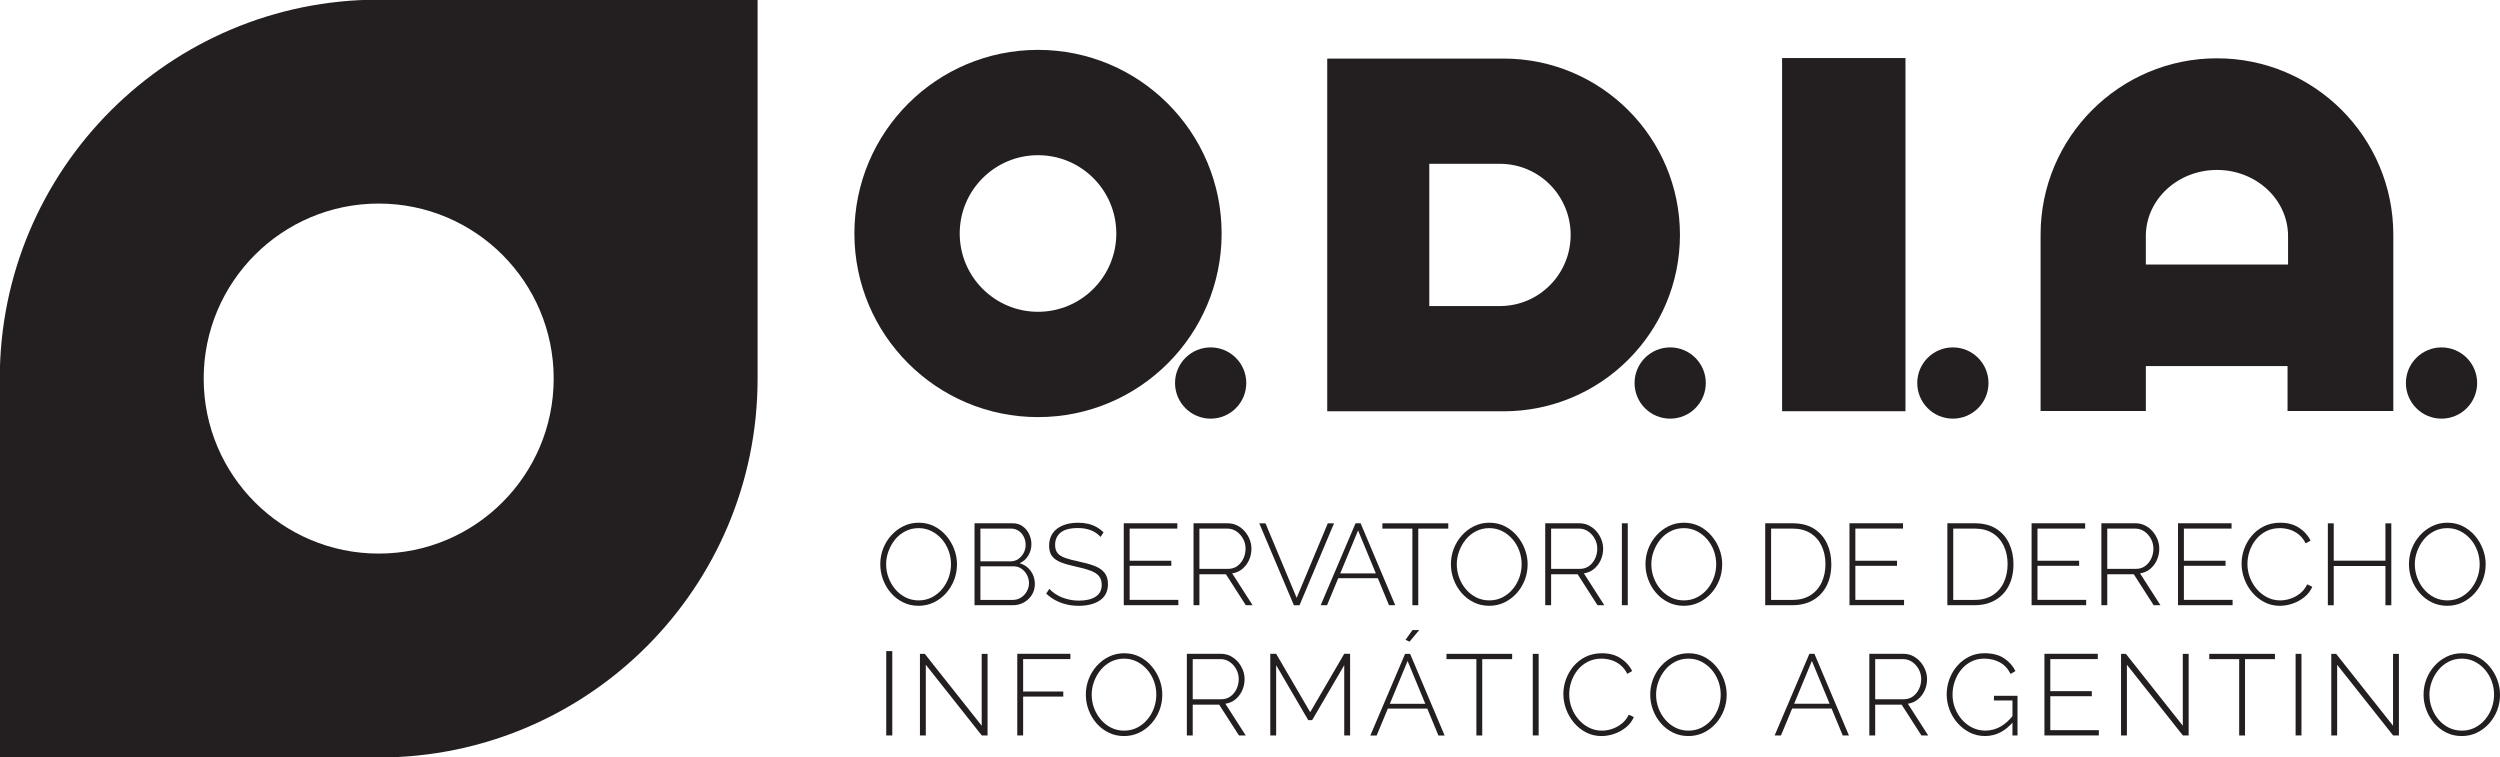 <?xml version="1.0" standalone="no"?>
<!DOCTYPE svg PUBLIC "-//W3C//DTD SVG 1.1//EN" "http://www.w3.org/Graphics/SVG/1.1/DTD/svg11.dtd">
<svg xmlns:dc="http://purl.org/dc/elements/1.1/" xmlns:cc="http://creativecommons.org/ns#" xmlns:rdf="http://www.w3.org/1999/02/22-rdf-syntax-ns#" xmlns:svg="http://www.w3.org/2000/svg" xmlns="http://www.w3.org/2000/svg" id="svg8564" version="1.1" viewBox="0 0 115.815 35.085" height="35.085" width="115.815">
  <g transform="translate(116.872,-121.463)" id="layer1">
    <g transform="matrix(0.353,0,0,-0.353,-99.329,147.108)" id="g6953">
      <path id="path6955" style="fill:#231f20;fill-opacity:1;fill-rule:nonzero;stroke:none" d="m 0,0 c -12.684,0 -22.966,10.282 -22.966,22.966 0,12.684 10.282,22.967 22.966,22.967 12.684,0 22.966,-10.283 22.966,-22.967 C 22.966,10.282 12.684,0 0,0 m 0,72.693 c -27.464,0 -49.727,-22.263 -49.727,-49.727 V -26.761 H 0 c 27.464,0 49.727,22.264 49.727,49.727 v 49.727 z"/>
    </g>
    <g transform="matrix(0.353,0,0,-0.353,-68.785,135.907)" id="g6957">
      <path id="path6959" style="fill:#231f20;fill-opacity:1;fill-rule:nonzero;stroke:none" d="m 0,0 c -5.675,0 -10.276,4.601 -10.276,10.276 0,5.676 4.601,10.276 10.276,10.276 5.675,0 10.276,-4.6 10.276,-10.276 C 10.276,4.601 5.675,0 0,0 m 0,34.373 c -13.308,0 -24.097,-10.789 -24.097,-24.097 0,-13.308 10.789,-24.097 24.097,-24.097 13.308,0 24.097,10.789 24.097,24.097 0,13.308 -10.789,24.097 -24.097,24.097"/>
    </g>
    <g transform="matrix(0.353,0,0,-0.353,-59.137,139.207)" id="g6961">
      <path id="path6963" style="fill:#231f20;fill-opacity:1;fill-rule:nonzero;stroke:none" d="m 0,0 c 0,-2.582 -2.093,-4.675 -4.675,-4.675 -2.581,0 -4.674,2.093 -4.674,4.675 0,2.582 2.093,4.675 4.674,4.675 C -2.093,4.675 0,2.582 0,0"/>
    </g>
    <g transform="matrix(0.353,0,0,-0.353,-47.384,135.641)" id="g6965">
      <path id="path6967" style="fill:#231f20;fill-opacity:1;fill-rule:nonzero;stroke:none" d="m 0,0 h -9.275 v 9.333 9.333 H 0 c 5.123,0 9.275,-4.179 9.275,-9.333 C 9.275,4.178 5.123,0 0,0 M 0.474,32.478 H -22.671 V 9.333 -13.812 H 0.474 c 12.783,0 23.145,10.362 23.145,23.145 0,12.782 -10.362,23.145 -23.145,23.145"/>
    </g>
    <g transform="matrix(0.353,0,0,-0.353,-37.849,139.207)" id="g6969">
      <path id="path6971" style="fill:#231f20;fill-opacity:1;fill-rule:nonzero;stroke:none" d="m 0,0 c 0,-2.582 -2.093,-4.675 -4.675,-4.675 -2.581,0 -4.674,2.093 -4.674,4.675 0,2.582 2.093,4.675 4.674,4.675 C -2.093,4.675 0,2.582 0,0"/>
    </g>
    <path id="path6973" style="fill:#231f20;fill-opacity:1;fill-rule:nonzero;stroke:none;stroke-width:0.353" d="m -28.599,140.513 h -5.716 v -16.361 h 5.716 z"/>
    <g transform="matrix(0.353,0,0,-0.353,-24.753,139.207)" id="g6975">
      <path id="path6977" style="fill:#231f20;fill-opacity:1;fill-rule:nonzero;stroke:none" d="m 0,0 c 0,-2.582 -2.093,-4.675 -4.675,-4.675 -2.581,0 -4.674,2.093 -4.674,4.675 0,2.582 2.093,4.675 4.674,4.675 C -2.093,4.675 0,2.582 0,0"/>
    </g>
    <g transform="matrix(0.353,0,0,-0.353,-3.766,137.557)" id="g6979">
      <path id="path6981" style="fill:#231f20;fill-opacity:1;fill-rule:nonzero;stroke:none" d="m 0,0 c -2.582,0 -4.675,-2.093 -4.675,-4.675 0,-2.581 2.093,-4.674 4.675,-4.674 2.582,0 4.675,2.093 4.675,4.674 C 4.675,-2.093 2.582,0 0,0"/>
    </g>
    <g transform="matrix(0.353,0,0,-0.353,-10.875,133.719)" id="g6983">
      <path id="path6985" style="fill:#231f20;fill-opacity:1;fill-rule:nonzero;stroke:none" d="m 0,0 h -9.508 -9.158 v 3.734 c 0,4.796 4.179,8.683 9.333,8.683 C -4.178,12.417 0,8.53 0,3.734 Z m -9.333,27.068 c -12.782,0 -23.145,-10.362 -23.145,-23.145 v -23.144 h 13.814 v 5.901 h 9.156 9.44 v -5.901 h 13.88 V 3.923 c 0,12.783 -10.362,23.145 -23.145,23.145"/>
    </g>
    <g transform="matrix(0.353,0,0,-0.353,-75.821,147.603)" id="g6987">
      <path id="path6989" style="fill:#231f20;fill-opacity:1;fill-rule:nonzero;stroke:none" d="m 0,0 c 0,-0.615 0.108,-1.206 0.32,-1.772 0.212,-0.566 0.507,-1.071 0.886,-1.514 0.377,-0.445 0.827,-0.797 1.346,-1.061 0.52,-0.261 1.093,-0.394 1.719,-0.394 0.637,0 1.218,0.138 1.742,0.409 0.524,0.273 0.975,0.637 1.347,1.09 0.374,0.456 0.659,0.963 0.856,1.524 0.197,0.559 0.295,1.132 0.295,1.718 0,0.615 -0.103,1.206 -0.31,1.772 C 7.995,2.336 7.699,2.84 7.315,3.286 6.931,3.729 6.478,4.083 5.959,4.347 5.44,4.608 4.876,4.741 4.271,4.741 3.626,4.741 3.04,4.603 2.516,4.33 1.989,4.059 1.543,3.695 1.174,3.242 0.805,2.786 0.519,2.279 0.313,1.718 0.103,1.159 0,0.586 0,0 m 4.256,-5.452 c -0.746,0 -1.428,0.155 -2.043,0.463 -0.618,0.307 -1.147,0.718 -1.59,1.233 -0.446,0.514 -0.788,1.098 -1.032,1.75 -0.241,0.65 -0.361,1.319 -0.361,2.006 0,0.716 0.125,1.4 0.376,2.053 0.254,0.65 0.611,1.23 1.068,1.74 0.461,0.509 0.995,0.913 1.605,1.211 0.611,0.298 1.275,0.448 1.992,0.448 0.758,0 1.442,-0.158 2.052,-0.47 C 6.934,4.669 7.46,4.251 7.906,3.724 8.349,3.2 8.694,2.614 8.935,1.969 9.179,1.322 9.299,0.667 9.299,0 9.299,-0.726 9.171,-1.415 8.92,-2.068 8.667,-2.718 8.312,-3.298 7.852,-3.808 7.394,-4.317 6.857,-4.719 6.247,-5.011 5.637,-5.304 4.972,-5.452 4.256,-5.452"/>
    </g>
    <g transform="matrix(0.353,0,0,-0.353,-69.203,148.479)" id="g6991">
      <path id="path6993" style="fill:#231f20;fill-opacity:1;fill-rule:nonzero;stroke:none" d="M 0,0 C 0,0.384 -0.089,0.741 -0.266,1.076 -0.443,1.408 -0.682,1.681 -0.985,1.893 -1.287,2.104 -1.629,2.21 -2.013,2.21 h -4.362 v -4.406 h 4.256 c 0.394,0 0.75,0.104 1.073,0.311 0.325,0.206 0.578,0.48 0.765,0.817 C -0.094,-0.729 0,-0.374 0,0 m -6.375,7.163 v -4.3 h 3.936 c 0.394,0 0.741,0.103 1.038,0.31 0.298,0.207 0.532,0.475 0.704,0.802 0.173,0.327 0.259,0.675 0.259,1.036 0,0.394 -0.081,0.754 -0.244,1.076 -0.162,0.322 -0.386,0.583 -0.674,0.78 -0.288,0.197 -0.618,0.296 -0.992,0.296 z m 7.148,-7.269 c 0,-0.524 -0.131,-0.997 -0.387,-1.415 -0.258,-0.418 -0.605,-0.753 -1.046,-1 -0.438,-0.248 -0.925,-0.371 -1.459,-0.371 H -7.148 V 7.859 h 5.012 c 0.507,0 0.942,-0.133 1.311,-0.401 C -0.458,7.19 -0.175,6.848 0.022,6.429 0.219,6.008 0.318,5.573 0.318,5.117 0.318,4.583 0.182,4.086 -0.091,3.626 -0.364,3.168 -0.743,2.831 -1.226,2.619 -0.61,2.439 -0.123,2.097 0.234,1.597 0.593,1.098 0.773,0.529 0.773,-0.106"/>
    </g>
    <g transform="matrix(0.353,0,0,-0.353,-65.887,146.337)" id="g6995">
      <path id="path6997" style="fill:#231f20;fill-opacity:1;fill-rule:nonzero;stroke:none" d="m 0,0 c -0.172,0.192 -0.364,0.362 -0.576,0.507 -0.212,0.148 -0.438,0.268 -0.682,0.364 -0.241,0.096 -0.504,0.168 -0.787,0.219 -0.281,0.05 -0.584,0.077 -0.909,0.077 -1.048,0 -1.814,-0.2 -2.294,-0.598 -0.48,-0.399 -0.718,-0.936 -0.718,-1.61 0,-0.453 0.108,-0.815 0.324,-1.081 0.217,-0.268 0.559,-0.482 1.024,-0.642 0.463,-0.163 1.064,-0.318 1.802,-0.47 0.775,-0.16 1.447,-0.35 2.014,-0.566 0.566,-0.217 1.001,-0.512 1.309,-0.887 C 0.815,-5.058 0.97,-5.563 0.97,-6.198 0.97,-6.67 0.879,-7.086 0.697,-7.446 0.514,-7.802 0.251,-8.098 -0.091,-8.329 -0.433,-8.561 -0.839,-8.738 -1.309,-8.858 -1.78,-8.979 -2.301,-9.041 -2.877,-9.041 c -0.557,0 -1.086,0.062 -1.59,0.183 -0.505,0.12 -0.98,0.297 -1.423,0.529 -0.446,0.234 -0.859,0.531 -1.243,0.893 l 0.408,0.623 c 0.224,-0.244 0.473,-0.458 0.751,-0.645 0.278,-0.187 0.581,-0.344 0.908,-0.478 0.328,-0.13 0.68,-0.233 1.054,-0.31 0.372,-0.076 0.76,-0.113 1.164,-0.113 0.94,0 1.674,0.175 2.203,0.522 0.532,0.347 0.795,0.864 0.795,1.548 0,0.475 -0.12,0.857 -0.362,1.15 -0.243,0.293 -0.615,0.531 -1.12,0.718 -0.507,0.187 -1.137,0.362 -1.892,0.522 -0.759,0.163 -1.403,0.342 -1.933,0.544 -0.529,0.202 -0.928,0.475 -1.196,0.817 -0.268,0.342 -0.401,0.808 -0.401,1.391 0,0.645 0.16,1.191 0.477,1.642 0.318,0.448 0.766,0.787 1.339,1.019 0.576,0.234 1.239,0.349 1.984,0.349 0.466,0 0.896,-0.046 1.295,-0.137 C -1.26,1.635 -0.891,1.497 -0.554,1.31 -0.214,1.123 0.101,0.889 0.394,0.605 Z"/>
    </g>
    <g transform="matrix(0.353,0,0,-0.353,-62.284,149.253)" id="g6999">
      <path id="path7001" style="fill:#231f20;fill-opacity:1;fill-rule:nonzero;stroke:none" d="m 0,0 v -0.697 h -7.163 v 10.752 h 7.028 V 9.358 H -6.39 V 5.135 h 5.467 V 4.468 H -6.39 V 0 Z"/>
    </g>
    <g transform="matrix(0.353,0,0,-0.353,-61.308,147.816)" id="g7003">
      <path id="path7005" style="fill:#231f20;fill-opacity:1;fill-rule:nonzero;stroke:none" d="M 0,0 H 3.771 C 4.234,0 4.637,0.125 4.982,0.379 5.324,0.63 5.59,0.96 5.777,1.364 5.964,1.767 6.057,2.196 6.057,2.651 6.057,3.114 5.949,3.544 5.73,3.946 5.513,4.342 5.226,4.667 4.869,4.913 4.509,5.161 4.108,5.284 3.665,5.284 H 0 Z M -0.773,-4.77 V 5.981 H 3.695 C 4.16,5.981 4.581,5.885 4.96,5.693 5.339,5.501 5.666,5.248 5.944,4.928 6.22,4.61 6.437,4.256 6.594,3.862 6.752,3.468 6.828,3.064 6.828,2.651 6.828,2.114 6.722,1.615 6.51,1.149 6.299,0.687 6.003,0.298 5.624,-0.015 5.248,-0.327 4.805,-0.52 4.3,-0.591 L 6.98,-4.77 H 6.087 L 3.483,-0.711 H 0 V -4.77 Z"/>
    </g>
    <g transform="matrix(0.353,0,0,-0.353,-58.247,145.706)" id="g7007">
      <path id="path7009" style="fill:#231f20;fill-opacity:1;fill-rule:nonzero;stroke:none" d="M 0,0 4.091,-9.782 8.179,0 H 8.996 L 4.467,-10.751 H 3.727 L -0.817,0 Z"/>
    </g>
    <g transform="matrix(0.353,0,0,-0.353,-53.135,148.025)" id="g7011">
      <path id="path7013" style="fill:#231f20;fill-opacity:1;fill-rule:nonzero;stroke:none" d="M 0,0 -2.331,5.634 -4.669,0 Z m -2.663,6.572 h 0.667 L 2.545,-4.179 H 1.728 l -1.465,3.544 h -5.196 l -1.472,-3.544 h -0.832 z"/>
    </g>
    <g transform="matrix(0.353,0,0,-0.353,-49.779,145.952)" id="g7015">
      <path id="path7017" style="fill:#231f20;fill-opacity:1;fill-rule:nonzero;stroke:none" d="M 0,0 H -3.938 V -10.055 H -4.711 V 0 H -8.647 V 0.697 H 0 Z"/>
    </g>
    <g transform="matrix(0.353,0,0,-0.353,-49.385,147.603)" id="g7019">
      <path id="path7021" style="fill:#231f20;fill-opacity:1;fill-rule:nonzero;stroke:none" d="m 0,0 c 0,-0.615 0.108,-1.206 0.32,-1.772 0.212,-0.566 0.507,-1.071 0.886,-1.514 0.377,-0.445 0.827,-0.797 1.346,-1.061 0.52,-0.261 1.093,-0.394 1.719,-0.394 0.637,0 1.218,0.138 1.742,0.409 0.524,0.273 0.975,0.637 1.347,1.09 0.374,0.456 0.659,0.963 0.856,1.524 C 8.413,-1.159 8.512,-0.586 8.512,0 8.512,0.615 8.408,1.206 8.201,1.772 7.995,2.336 7.699,2.84 7.315,3.286 6.931,3.729 6.478,4.083 5.959,4.347 5.44,4.608 4.876,4.741 4.271,4.741 3.626,4.741 3.04,4.603 2.516,4.33 1.989,4.059 1.543,3.695 1.174,3.242 0.805,2.786 0.519,2.279 0.313,1.718 0.103,1.159 0,0.586 0,0 m 4.256,-5.452 c -0.746,0 -1.428,0.155 -2.043,0.463 -0.618,0.307 -1.147,0.718 -1.59,1.233 -0.446,0.514 -0.788,1.098 -1.032,1.75 -0.241,0.65 -0.361,1.319 -0.361,2.006 0,0.716 0.125,1.4 0.376,2.053 0.254,0.65 0.611,1.23 1.068,1.74 0.461,0.509 0.995,0.913 1.605,1.211 0.611,0.298 1.275,0.448 1.992,0.448 0.758,0 1.442,-0.158 2.052,-0.47 C 6.934,4.669 7.461,4.251 7.906,3.724 8.349,3.2 8.694,2.614 8.935,1.969 9.179,1.322 9.299,0.667 9.299,0 9.299,-0.726 9.171,-1.415 8.92,-2.068 8.667,-2.718 8.312,-3.298 7.852,-3.808 7.394,-4.317 6.857,-4.719 6.247,-5.011 5.637,-5.304 4.972,-5.452 4.256,-5.452"/>
    </g>
    <g transform="matrix(0.353,0,0,-0.353,-45.015,147.816)" id="g7023">
      <path id="path7025" style="fill:#231f20;fill-opacity:1;fill-rule:nonzero;stroke:none" d="M 0,0 H 3.771 C 4.234,0 4.637,0.125 4.982,0.379 5.324,0.63 5.59,0.96 5.777,1.364 5.964,1.767 6.057,2.196 6.057,2.651 6.057,3.114 5.949,3.544 5.73,3.946 5.514,4.342 5.226,4.667 4.869,4.913 4.509,5.161 4.108,5.284 3.665,5.284 H 0 Z M -0.773,-4.77 V 5.981 H 3.695 C 4.16,5.981 4.581,5.885 4.96,5.693 5.339,5.501 5.666,5.248 5.944,4.928 6.22,4.61 6.437,4.256 6.594,3.862 6.752,3.468 6.828,3.064 6.828,2.651 6.828,2.114 6.722,1.615 6.51,1.149 6.299,0.687 6.003,0.298 5.624,-0.015 5.248,-0.327 4.805,-0.52 4.3,-0.591 L 6.981,-4.77 H 6.087 L 3.483,-0.711 H 0 V -4.77 Z"/>
    </g>
    <path id="path7027" style="fill:#231f20;fill-opacity:1;fill-rule:nonzero;stroke:none;stroke-width:0.353" d="m -41.737,145.706 h 0.273 v 3.793 h -0.273 z"/>
    <g transform="matrix(0.353,0,0,-0.353,-40.372,147.603)" id="g7029">
      <path id="path7031" style="fill:#231f20;fill-opacity:1;fill-rule:nonzero;stroke:none" d="m 0,0 c 0,-0.615 0.108,-1.206 0.32,-1.772 0.212,-0.566 0.507,-1.071 0.886,-1.514 0.377,-0.445 0.827,-0.797 1.346,-1.061 0.52,-0.261 1.093,-0.394 1.719,-0.394 0.637,0 1.218,0.138 1.742,0.409 0.524,0.273 0.975,0.637 1.347,1.09 0.374,0.456 0.659,0.963 0.856,1.524 C 8.413,-1.159 8.512,-0.586 8.512,0 8.512,0.615 8.408,1.206 8.201,1.772 7.995,2.336 7.699,2.84 7.315,3.286 6.931,3.729 6.478,4.083 5.959,4.347 5.44,4.608 4.876,4.741 4.271,4.741 3.626,4.741 3.04,4.603 2.516,4.33 1.989,4.059 1.543,3.695 1.174,3.242 0.805,2.786 0.519,2.279 0.313,1.718 0.103,1.159 0,0.586 0,0 m 4.256,-5.452 c -0.746,0 -1.428,0.155 -2.043,0.463 -0.618,0.307 -1.147,0.718 -1.59,1.233 -0.446,0.514 -0.788,1.098 -1.032,1.75 -0.241,0.65 -0.361,1.319 -0.361,2.006 0,0.716 0.125,1.4 0.376,2.053 0.254,0.65 0.611,1.23 1.068,1.74 0.461,0.509 0.995,0.913 1.605,1.211 0.611,0.298 1.275,0.448 1.992,0.448 0.758,0 1.442,-0.158 2.052,-0.47 C 6.934,4.669 7.461,4.251 7.906,3.724 8.349,3.2 8.694,2.614 8.935,1.969 9.179,1.322 9.299,0.667 9.299,0 9.299,-0.726 9.171,-1.415 8.92,-2.068 8.667,-2.718 8.312,-3.298 7.852,-3.808 7.394,-4.317 6.857,-4.719 6.247,-5.011 5.637,-5.304 4.972,-5.452 4.256,-5.452"/>
    </g>
    <g transform="matrix(0.353,0,0,-0.353,-32.306,147.597)" id="g7033">
      <path id="path7035" style="fill:#231f20;fill-opacity:1;fill-rule:nonzero;stroke:none" d="m 0,0 c 0,0.898 -0.17,1.701 -0.51,2.407 -0.337,0.707 -0.827,1.26 -1.467,1.659 -0.642,0.399 -1.427,0.598 -2.355,0.598 h -2.801 v -9.358 h 2.801 c 0.938,0 1.73,0.207 2.378,0.621 0.645,0.413 1.132,0.977 1.462,1.688 C -0.165,-1.674 0,-0.879 0,0 M -7.906,-5.39 V 5.361 h 3.574 c 1.14,0 2.087,-0.239 2.84,-0.719 C -0.741,4.162 -0.175,3.515 0.204,2.703 0.581,1.89 0.77,0.99 0.77,0 0.77,-1.09 0.564,-2.038 0.15,-2.845 -0.263,-3.655 -0.854,-4.28 -1.622,-4.723 -2.388,-5.169 -3.293,-5.39 -4.332,-5.39 Z"/>
    </g>
    <g transform="matrix(0.353,0,0,-0.353,-28.665,149.253)" id="g7037">
      <path id="path7039" style="fill:#231f20;fill-opacity:1;fill-rule:nonzero;stroke:none" d="m 0,0 v -0.697 h -7.163 v 10.752 h 7.028 V 9.358 H -6.39 V 5.135 h 5.467 V 4.468 H -6.39 V 0 Z"/>
    </g>
    <g transform="matrix(0.353,0,0,-0.353,-23.868,147.597)" id="g7041">
      <path id="path7043" style="fill:#231f20;fill-opacity:1;fill-rule:nonzero;stroke:none" d="m 0,0 c 0,0.898 -0.17,1.701 -0.51,2.407 -0.337,0.707 -0.827,1.26 -1.467,1.659 -0.642,0.399 -1.427,0.598 -2.355,0.598 h -2.801 v -9.358 h 2.801 c 0.938,0 1.73,0.207 2.378,0.621 0.645,0.413 1.132,0.977 1.462,1.688 C -0.165,-1.674 0,-0.879 0,0 M -7.906,-5.39 V 5.361 h 3.574 c 1.14,0 2.087,-0.239 2.84,-0.719 C -0.741,4.162 -0.175,3.515 0.204,2.703 0.581,1.89 0.77,0.99 0.77,0 0.77,-1.09 0.564,-2.038 0.15,-2.845 -0.263,-3.655 -0.854,-4.28 -1.622,-4.723 -2.388,-5.169 -3.293,-5.39 -4.332,-5.39 Z"/>
    </g>
    <g transform="matrix(0.353,0,0,-0.353,-20.228,149.253)" id="g7045">
      <path id="path7047" style="fill:#231f20;fill-opacity:1;fill-rule:nonzero;stroke:none" d="m 0,0 v -0.697 h -7.163 v 10.752 h 7.028 V 9.358 H -6.39 V 5.135 h 5.467 V 4.468 H -6.39 V 0 Z"/>
    </g>
    <g transform="matrix(0.353,0,0,-0.353,-19.251,147.816)" id="g7049">
      <path id="path7051" style="fill:#231f20;fill-opacity:1;fill-rule:nonzero;stroke:none" d="M 0,0 H 3.771 C 4.234,0 4.637,0.125 4.982,0.379 5.324,0.63 5.59,0.96 5.777,1.364 5.964,1.767 6.057,2.196 6.057,2.651 6.057,3.114 5.949,3.544 5.73,3.946 5.513,4.342 5.226,4.667 4.869,4.913 4.509,5.161 4.108,5.284 3.665,5.284 H 0 Z M -0.773,-4.77 V 5.981 H 3.695 C 4.16,5.981 4.581,5.885 4.96,5.693 5.339,5.501 5.666,5.248 5.944,4.928 6.22,4.61 6.437,4.256 6.594,3.862 6.752,3.468 6.828,3.064 6.828,2.651 6.828,2.114 6.722,1.615 6.51,1.149 6.299,0.687 6.003,0.298 5.624,-0.015 5.248,-0.327 4.805,-0.52 4.3,-0.591 L 6.981,-4.77 H 6.087 L 3.483,-0.711 H 0 V -4.77 Z"/>
    </g>
    <g transform="matrix(0.353,0,0,-0.353,-13.445,149.253)" id="g7053">
      <path id="path7055" style="fill:#231f20;fill-opacity:1;fill-rule:nonzero;stroke:none" d="m 0,0 v -0.697 h -7.163 v 10.752 h 7.028 V 9.358 H -6.39 V 5.135 h 5.467 V 4.468 H -6.39 V 0 Z"/>
    </g>
    <g transform="matrix(0.353,0,0,-0.353,-13.029,147.571)" id="g7057">
      <path id="path7059" style="fill:#231f20;fill-opacity:1;fill-rule:nonzero;stroke:none" d="m 0,0 c 0,0.645 0.113,1.285 0.34,1.915 0.226,0.63 0.558,1.206 0.992,1.725 0.433,0.522 0.967,0.938 1.597,1.251 0.63,0.312 1.351,0.47 2.159,0.47 0.957,0 1.777,-0.219 2.451,-0.66 C 8.216,4.263 8.721,3.699 9.055,3.013 L 8.418,2.651 C 8.167,3.143 7.857,3.537 7.488,3.83 7.118,4.123 6.722,4.332 6.299,4.46 5.875,4.585 5.45,4.65 5.026,4.65 4.349,4.65 3.746,4.512 3.217,4.239 2.688,3.968 2.24,3.604 1.878,3.151 1.514,2.695 1.238,2.191 1.051,1.634 0.864,1.081 0.77,0.519 0.77,-0.047 c 0,-0.635 0.114,-1.238 0.335,-1.809 0.222,-0.569 0.527,-1.078 0.916,-1.521 0.389,-0.446 0.842,-0.798 1.363,-1.061 0.52,-0.261 1.083,-0.394 1.689,-0.394 0.433,0 0.874,0.074 1.324,0.222 0.448,0.145 0.871,0.371 1.265,0.679 0.394,0.308 0.712,0.712 0.953,1.206 l 0.667,-0.32 C 9.051,-3.579 8.701,-4.034 8.236,-4.406 7.773,-4.78 7.259,-5.063 6.693,-5.255 6.126,-5.447 5.568,-5.543 5.011,-5.543 c -0.726,0 -1.398,0.16 -2.013,0.477 C 2.383,-4.748 1.849,-4.325 1.401,-3.793 0.95,-3.264 0.606,-2.668 0.362,-2.006 0.121,-1.346 0,-0.677 0,0"/>
    </g>
    <g transform="matrix(0.353,0,0,-0.353,-6.092,145.706)" id="g7061">
      <path id="path7063" style="fill:#231f20;fill-opacity:1;fill-rule:nonzero;stroke:none" d="m 0,0 v -10.751 h -0.773 v 5.149 h -6.783 v -5.149 H -8.329 V 0 h 0.773 v -4.906 h 6.783 V 0 Z"/>
    </g>
    <g transform="matrix(0.353,0,0,-0.353,-5.003,147.603)" id="g7065">
      <path id="path7067" style="fill:#231f20;fill-opacity:1;fill-rule:nonzero;stroke:none" d="m 0,0 c 0,-0.615 0.108,-1.206 0.32,-1.772 0.212,-0.566 0.507,-1.071 0.886,-1.514 0.377,-0.445 0.827,-0.797 1.346,-1.061 0.52,-0.261 1.093,-0.394 1.719,-0.394 0.637,0 1.218,0.138 1.742,0.409 0.524,0.273 0.975,0.637 1.347,1.09 0.374,0.456 0.659,0.963 0.856,1.524 0.197,0.559 0.295,1.132 0.295,1.718 0,0.615 -0.103,1.206 -0.31,1.772 C 7.995,2.336 7.699,2.84 7.315,3.286 6.931,3.729 6.478,4.083 5.959,4.347 5.44,4.608 4.876,4.741 4.271,4.741 3.626,4.741 3.04,4.603 2.516,4.33 1.989,4.059 1.543,3.695 1.174,3.242 0.805,2.786 0.519,2.279 0.313,1.718 0.103,1.159 0,0.586 0,0 m 4.256,-5.452 c -0.746,0 -1.428,0.155 -2.043,0.463 -0.618,0.307 -1.147,0.718 -1.59,1.233 -0.446,0.514 -0.788,1.098 -1.032,1.75 -0.241,0.65 -0.361,1.319 -0.361,2.006 0,0.716 0.125,1.4 0.376,2.053 0.254,0.65 0.611,1.23 1.068,1.74 0.461,0.509 0.995,0.913 1.605,1.211 0.611,0.298 1.275,0.448 1.992,0.448 0.758,0 1.442,-0.158 2.052,-0.47 C 6.934,4.669 7.46,4.251 7.906,3.724 8.349,3.2 8.694,2.614 8.935,1.969 9.179,1.322 9.299,0.667 9.299,0 9.299,-0.726 9.171,-1.415 8.92,-2.068 8.667,-2.718 8.312,-3.298 7.852,-3.808 7.394,-4.317 6.857,-4.719 6.247,-5.011 5.637,-5.304 4.972,-5.452 4.256,-5.452"/>
    </g>
    <path id="path7069" style="fill:#231f20;fill-opacity:1;fill-rule:nonzero;stroke:none;stroke-width:0.353" d="m -75.816,151.626 h 0.28 v 3.907 h -0.28 z"/>
    <g transform="matrix(0.353,0,0,-0.353,-73.983,152.259)" id="g7071">
      <path id="path7073" style="fill:#231f20;fill-opacity:1;fill-rule:nonzero;stroke:none" d="M 0,0 V -9.282 H -0.77 V 1.433 h 0.635 L 7.335,-8 v 9.433 h 0.77 V -9.282 H 7.35 Z"/>
    </g>
    <g transform="matrix(0.353,0,0,-0.353,-69.746,155.533)" id="g7075">
      <path id="path7077" style="fill:#231f20;fill-opacity:1;fill-rule:nonzero;stroke:none" d="M 0,0 V 10.715 H 6.973 V 10.02 H 0.77 V 5.765 H 6.038 V 5.1 H 0.77 V 0 Z"/>
    </g>
    <g transform="matrix(0.353,0,0,-0.353,-66.298,153.643)" id="g7079">
      <path id="path7081" style="fill:#231f20;fill-opacity:1;fill-rule:nonzero;stroke:none" d="m 0,0 c 0,-0.615 0.103,-1.204 0.315,-1.767 0.212,-0.564 0.507,-1.066 0.884,-1.509 0.376,-0.443 0.824,-0.795 1.344,-1.056 0.517,-0.261 1.088,-0.391 1.713,-0.391 0.632,0 1.211,0.135 1.735,0.406 0.522,0.271 0.97,0.635 1.341,1.088 0.375,0.453 0.658,0.957 0.855,1.516 0.196,0.559 0.292,1.13 0.292,1.713 0,0.613 -0.1,1.201 -0.307,1.765 C 7.965,2.329 7.67,2.831 7.288,3.274 6.907,3.717 6.456,4.069 5.937,4.332 5.42,4.593 4.859,4.724 4.256,4.724 3.611,4.724 3.028,4.588 2.503,4.315 1.981,4.044 1.536,3.682 1.169,3.229 0.8,2.777 0.514,2.272 0.308,1.713 0.101,1.155 0,0.583 0,0 m 4.241,-5.435 c -0.746,0 -1.425,0.155 -2.038,0.461 -0.615,0.307 -1.142,0.718 -1.585,1.23 -0.443,0.515 -0.785,1.096 -1.027,1.743 -0.241,0.65 -0.361,1.317 -0.361,2.001 0,0.714 0.125,1.396 0.376,2.045 0.251,0.648 0.606,1.226 1.063,1.736 0.458,0.507 0.992,0.91 1.6,1.206 0.611,0.298 1.27,0.445 1.987,0.445 0.753,0 1.435,-0.155 2.043,-0.467 C 6.909,4.652 7.433,4.236 7.876,3.712 8.32,3.19 8.662,2.604 8.903,1.962 9.144,1.317 9.265,0.665 9.265,0 9.265,-0.726 9.139,-1.413 8.888,-2.06 8.637,-2.71 8.283,-3.288 7.825,-3.795 7.367,-4.305 6.833,-4.704 6.225,-4.997 5.614,-5.287 4.955,-5.435 4.241,-5.435"/>
    </g>
    <g transform="matrix(0.353,0,0,-0.353,-61.618,153.856)" id="g7083">
      <path id="path7085" style="fill:#231f20;fill-opacity:1;fill-rule:nonzero;stroke:none" d="M 0,0 H 3.759 C 4.221,0 4.622,0.128 4.965,0.379 5.307,0.63 5.57,0.958 5.757,1.359 5.944,1.762 6.038,2.191 6.038,2.644 6.038,3.104 5.93,3.535 5.713,3.933 5.496,4.33 5.208,4.652 4.851,4.898 4.495,5.144 4.096,5.267 3.653,5.267 H 0 Z M -0.77,-4.753 V 5.962 h 4.452 c 0.463,0 0.884,-0.094 1.26,-0.286 C 5.319,5.484 5.646,5.23 5.925,4.913 6.2,4.598 6.417,4.241 6.572,3.85 6.729,3.458 6.806,3.055 6.806,2.644 6.806,2.109 6.7,1.61 6.491,1.147 6.279,0.684 5.984,0.298 5.607,-0.015 5.23,-0.325 4.79,-0.517 4.285,-0.588 L 6.958,-4.753 H 6.067 L 3.471,-0.709 H 0 v -4.044 z"/>
    </g>
    <g transform="matrix(0.353,0,0,-0.353,-54.599,155.533)" id="g7087">
      <path id="path7089" style="fill:#231f20;fill-opacity:1;fill-rule:nonzero;stroke:none" d="M 0,0 V 9.22 L -4.211,2.009 H -4.723 L -8.935,9.22 V 0 h -0.77 v 10.715 h 0.77 L -4.467,3.05 0,10.715 H 0.77 V 0 Z"/>
    </g>
    <g transform="matrix(0.353,0,0,-0.353,-51.573,151.189)" id="g7091">
      <path id="path7093" style="fill:#231f20;fill-opacity:1;fill-rule:nonzero;stroke:none" d="m 0,0 -0.529,0.244 0.92,1.282 H 1.268 Z M 2.065,-8.15 -0.258,-2.535 -2.587,-8.15 Z M -0.588,-1.6 H 0.074 L 4.603,-12.314 H 3.788 L 2.326,-8.782 H -2.85 l -1.467,-3.532 h -0.83 z"/>
    </g>
    <g transform="matrix(0.353,0,0,-0.353,-46.82,151.998)" id="g7095">
      <path id="path7097" style="fill:#231f20;fill-opacity:1;fill-rule:nonzero;stroke:none" d="M 0,0 H -3.926 V -10.02 H -4.694 V 0 H -8.62 V 0.694 H 0 Z"/>
    </g>
    <path id="path7099" style="fill:#231f20;fill-opacity:1;fill-rule:nonzero;stroke:none;stroke-width:0.353" d="m -45.865,151.753 h 0.272 v 3.78 h -0.272 z"/>
    <g transform="matrix(0.353,0,0,-0.353,-44.448,153.611)" id="g7101">
      <path id="path7103" style="fill:#231f20;fill-opacity:1;fill-rule:nonzero;stroke:none" d="m 0,0 c 0,0.643 0.113,1.28 0.34,1.908 0.226,0.63 0.556,1.203 0.987,1.72 0.433,0.519 0.965,0.933 1.592,1.246 0.63,0.312 1.347,0.467 2.151,0.467 0.956,0 1.77,-0.219 2.445,-0.657 C 8.189,4.249 8.694,3.687 9.026,3.003 L 8.391,2.641 C 8.14,3.134 7.83,3.525 7.463,3.818 7.096,4.108 6.7,4.317 6.279,4.443 5.856,4.568 5.432,4.633 5.011,4.633 4.337,4.633 3.734,4.497 3.207,4.224 2.678,3.953 2.232,3.591 1.871,3.138 1.509,2.686 1.236,2.183 1.049,1.63 0.862,1.076 0.77,0.517 0.77,-0.047 c 0,-0.632 0.109,-1.235 0.33,-1.804 0.222,-0.568 0.527,-1.073 0.913,-1.516 0.389,-0.443 0.842,-0.795 1.359,-1.056 0.519,-0.261 1.081,-0.391 1.684,-0.391 0.433,0 0.871,0.071 1.319,0.216 0.448,0.148 0.869,0.374 1.26,0.68 0.394,0.307 0.712,0.706 0.953,1.201 L 9.25,-3.035 C 9.019,-3.569 8.672,-4.022 8.209,-4.394 7.746,-4.765 7.234,-5.048 6.67,-5.238 6.107,-5.43 5.548,-5.526 4.994,-5.526 c -0.723,0 -1.393,0.16 -2.006,0.475 -0.615,0.318 -1.144,0.741 -1.592,1.27 -0.448,0.527 -0.793,1.12 -1.034,1.78 C 0.121,-1.341 0,-0.674 0,0"/>
    </g>
    <g transform="matrix(0.353,0,0,-0.353,-40.152,153.643)" id="g7105">
      <path id="path7107" style="fill:#231f20;fill-opacity:1;fill-rule:nonzero;stroke:none" d="m 0,0 c 0,-0.615 0.103,-1.204 0.315,-1.767 0.212,-0.564 0.507,-1.066 0.884,-1.509 0.376,-0.443 0.824,-0.795 1.344,-1.056 0.517,-0.261 1.088,-0.391 1.713,-0.391 0.632,0 1.211,0.135 1.735,0.406 0.522,0.271 0.97,0.635 1.342,1.088 0.374,0.453 0.657,0.957 0.854,1.516 C 8.384,-1.154 8.48,-0.583 8.48,0 8.48,0.613 8.379,1.201 8.172,1.765 7.965,2.329 7.67,2.831 7.288,3.274 6.907,3.717 6.456,4.069 5.937,4.332 5.42,4.593 4.859,4.724 4.256,4.724 3.611,4.724 3.028,4.588 2.503,4.315 1.981,4.044 1.536,3.682 1.169,3.229 0.8,2.777 0.514,2.272 0.308,1.713 0.101,1.155 0,0.583 0,0 m 4.241,-5.435 c -0.746,0 -1.425,0.155 -2.038,0.461 -0.615,0.307 -1.142,0.718 -1.585,1.23 -0.443,0.515 -0.785,1.096 -1.027,1.743 -0.241,0.65 -0.361,1.317 -0.361,2.001 0,0.714 0.125,1.396 0.376,2.045 0.251,0.648 0.606,1.226 1.064,1.736 0.457,0.507 0.991,0.91 1.599,1.206 0.611,0.298 1.27,0.445 1.987,0.445 0.753,0 1.435,-0.155 2.043,-0.467 C 6.909,4.652 7.433,4.236 7.876,3.712 8.32,3.19 8.662,2.604 8.903,1.962 9.144,1.317 9.265,0.665 9.265,0 9.265,-0.726 9.139,-1.413 8.888,-2.06 8.637,-2.71 8.283,-3.288 7.825,-3.795 7.367,-4.305 6.833,-4.704 6.225,-4.997 5.614,-5.287 4.955,-5.435 4.241,-5.435"/>
    </g>
    <g transform="matrix(0.353,0,0,-0.353,-32.114,154.064)" id="g7109">
      <path id="path7111" style="fill:#231f20;fill-opacity:1;fill-rule:nonzero;stroke:none" d="M 0,0 -2.324,5.614 -4.652,0 Z m -2.653,6.55 h 0.662 L 2.538,-4.165 H 1.723 l -1.462,3.532 h -5.176 l -1.467,-3.532 h -0.83 z"/>
    </g>
    <g transform="matrix(0.353,0,0,-0.353,-30.002,153.856)" id="g7113">
      <path id="path7115" style="fill:#231f20;fill-opacity:1;fill-rule:nonzero;stroke:none" d="M 0,0 H 3.759 C 4.221,0 4.622,0.128 4.965,0.379 5.307,0.63 5.57,0.958 5.757,1.359 5.944,1.762 6.038,2.191 6.038,2.644 6.038,3.104 5.93,3.535 5.713,3.933 5.496,4.33 5.208,4.652 4.851,4.898 4.495,5.144 4.096,5.267 3.653,5.267 H 0 Z M -0.77,-4.753 V 5.962 h 4.452 c 0.463,0 0.884,-0.094 1.26,-0.286 C 5.319,5.484 5.646,5.23 5.925,4.913 6.2,4.598 6.417,4.241 6.572,3.85 6.729,3.458 6.806,3.055 6.806,2.644 6.806,2.109 6.7,1.61 6.491,1.147 6.279,0.684 5.984,0.298 5.607,-0.015 5.23,-0.325 4.79,-0.517 4.285,-0.588 L 6.958,-4.753 H 6.067 L 3.471,-0.709 H 0 v -4.044 z"/>
    </g>
    <g transform="matrix(0.353,0,0,-0.353,-23.643,153.914)" id="g7117">
      <path id="path7119" style="fill:#231f20;fill-opacity:1;fill-rule:nonzero;stroke:none" d="M 0,0 H -2.429 V 0.618 H 0.665 V -4.588 H 0 Z m -3.606,-4.664 c -0.726,0 -1.396,0.157 -2.008,0.467 -0.613,0.313 -1.147,0.729 -1.6,1.246 -0.453,0.519 -0.803,1.102 -1.049,1.752 -0.246,0.647 -0.369,1.31 -0.369,1.984 0,0.704 0.121,1.381 0.362,2.031 0.241,0.647 0.583,1.226 1.026,1.735 0.443,0.507 0.965,0.911 1.57,1.206 0.604,0.298 1.263,0.446 1.977,0.446 1.066,0 1.93,-0.219 2.587,-0.658 C -0.45,5.11 0.052,4.549 0.394,3.864 L -0.241,3.485 C -0.603,4.192 -1.083,4.701 -1.684,5.019 -2.282,5.336 -2.959,5.494 -3.712,5.494 -4.347,5.494 -4.92,5.361 -5.432,5.093 -5.947,4.827 -6.385,4.47 -6.747,4.022 -7.109,3.574 -7.384,3.069 -7.576,2.506 -7.768,1.942 -7.862,1.364 -7.862,0.77 c 0,-0.635 0.109,-1.233 0.33,-1.796 0.222,-0.564 0.529,-1.066 0.921,-1.509 0.394,-0.443 0.851,-0.79 1.373,-1.041 0.524,-0.251 1.083,-0.377 1.676,-0.377 0.694,0 1.349,0.167 1.962,0.505 0.613,0.337 1.204,0.868 1.767,1.592 v -0.862 c -1.068,-1.297 -2.326,-1.946 -3.773,-1.946"/>
    </g>
    <g transform="matrix(0.353,0,0,-0.353,-19.641,155.288)" id="g7121">
      <path id="path7123" style="fill:#231f20;fill-opacity:1;fill-rule:nonzero;stroke:none" d="m 0,0 v -0.694 h -7.141 v 10.715 h 7.003 V 9.326 H -6.37 V 5.117 h 5.447 V 4.453 H -6.37 V 0 Z"/>
    </g>
    <g transform="matrix(0.353,0,0,-0.353,-18.341,152.259)" id="g7125">
      <path id="path7127" style="fill:#231f20;fill-opacity:1;fill-rule:nonzero;stroke:none" d="M 0,0 V -9.282 H -0.77 V 1.433 h 0.635 L 7.335,-8 v 9.433 h 0.77 V -9.282 H 7.35 Z"/>
    </g>
    <g transform="matrix(0.353,0,0,-0.353,-11.483,151.998)" id="g7129">
      <path id="path7131" style="fill:#231f20;fill-opacity:1;fill-rule:nonzero;stroke:none" d="M 0,0 H -3.926 V -10.02 H -4.694 V 0 H -8.62 V 0.694 H 0 Z"/>
    </g>
    <path id="path7133" style="fill:#231f20;fill-opacity:1;fill-rule:nonzero;stroke:none;stroke-width:0.353" d="m -10.526,151.753 h 0.272 v 3.78 h -0.272 z"/>
    <g transform="matrix(0.353,0,0,-0.353,-8.601,152.259)" id="g7135">
      <path id="path7137" style="fill:#231f20;fill-opacity:1;fill-rule:nonzero;stroke:none" d="M 0,0 V -9.282 H -0.77 V 1.433 h 0.635 L 7.335,-8 v 9.433 h 0.77 V -9.282 H 7.35 Z"/>
    </g>
    <g transform="matrix(0.353,0,0,-0.353,-4.326,153.643)" id="g7139">
      <path id="path7141" style="fill:#231f20;fill-opacity:1;fill-rule:nonzero;stroke:none" d="m 0,0 c 0,-0.615 0.103,-1.204 0.315,-1.767 0.212,-0.564 0.507,-1.066 0.884,-1.509 0.376,-0.443 0.824,-0.795 1.344,-1.056 0.517,-0.261 1.088,-0.391 1.713,-0.391 0.632,0 1.211,0.135 1.735,0.406 0.522,0.271 0.97,0.635 1.342,1.088 0.374,0.453 0.657,0.957 0.854,1.516 0.197,0.559 0.292,1.13 0.292,1.713 0,0.613 -0.1,1.201 -0.307,1.765 C 7.965,2.329 7.67,2.831 7.288,3.274 6.907,3.717 6.456,4.069 5.937,4.332 5.42,4.593 4.859,4.724 4.256,4.724 3.611,4.724 3.028,4.588 2.503,4.315 1.981,4.044 1.536,3.682 1.169,3.229 0.8,2.777 0.514,2.272 0.308,1.713 0.101,1.155 0,0.583 0,0 m 4.241,-5.435 c -0.746,0 -1.425,0.155 -2.038,0.461 -0.615,0.307 -1.142,0.718 -1.585,1.23 -0.443,0.515 -0.785,1.096 -1.027,1.743 -0.241,0.65 -0.361,1.317 -0.361,2.001 0,0.714 0.125,1.396 0.376,2.045 0.251,0.648 0.606,1.226 1.063,1.736 0.458,0.507 0.992,0.91 1.6,1.206 0.611,0.298 1.27,0.445 1.987,0.445 0.753,0 1.435,-0.155 2.043,-0.467 C 6.909,4.652 7.433,4.236 7.876,3.712 8.32,3.19 8.662,2.604 8.903,1.962 9.144,1.317 9.265,0.665 9.265,0 9.265,-0.726 9.139,-1.413 8.888,-2.06 8.637,-2.71 8.283,-3.288 7.825,-3.795 7.367,-4.305 6.833,-4.704 6.225,-4.997 5.614,-5.287 4.955,-5.435 4.241,-5.435"/>
    </g>
  </g>
</svg>